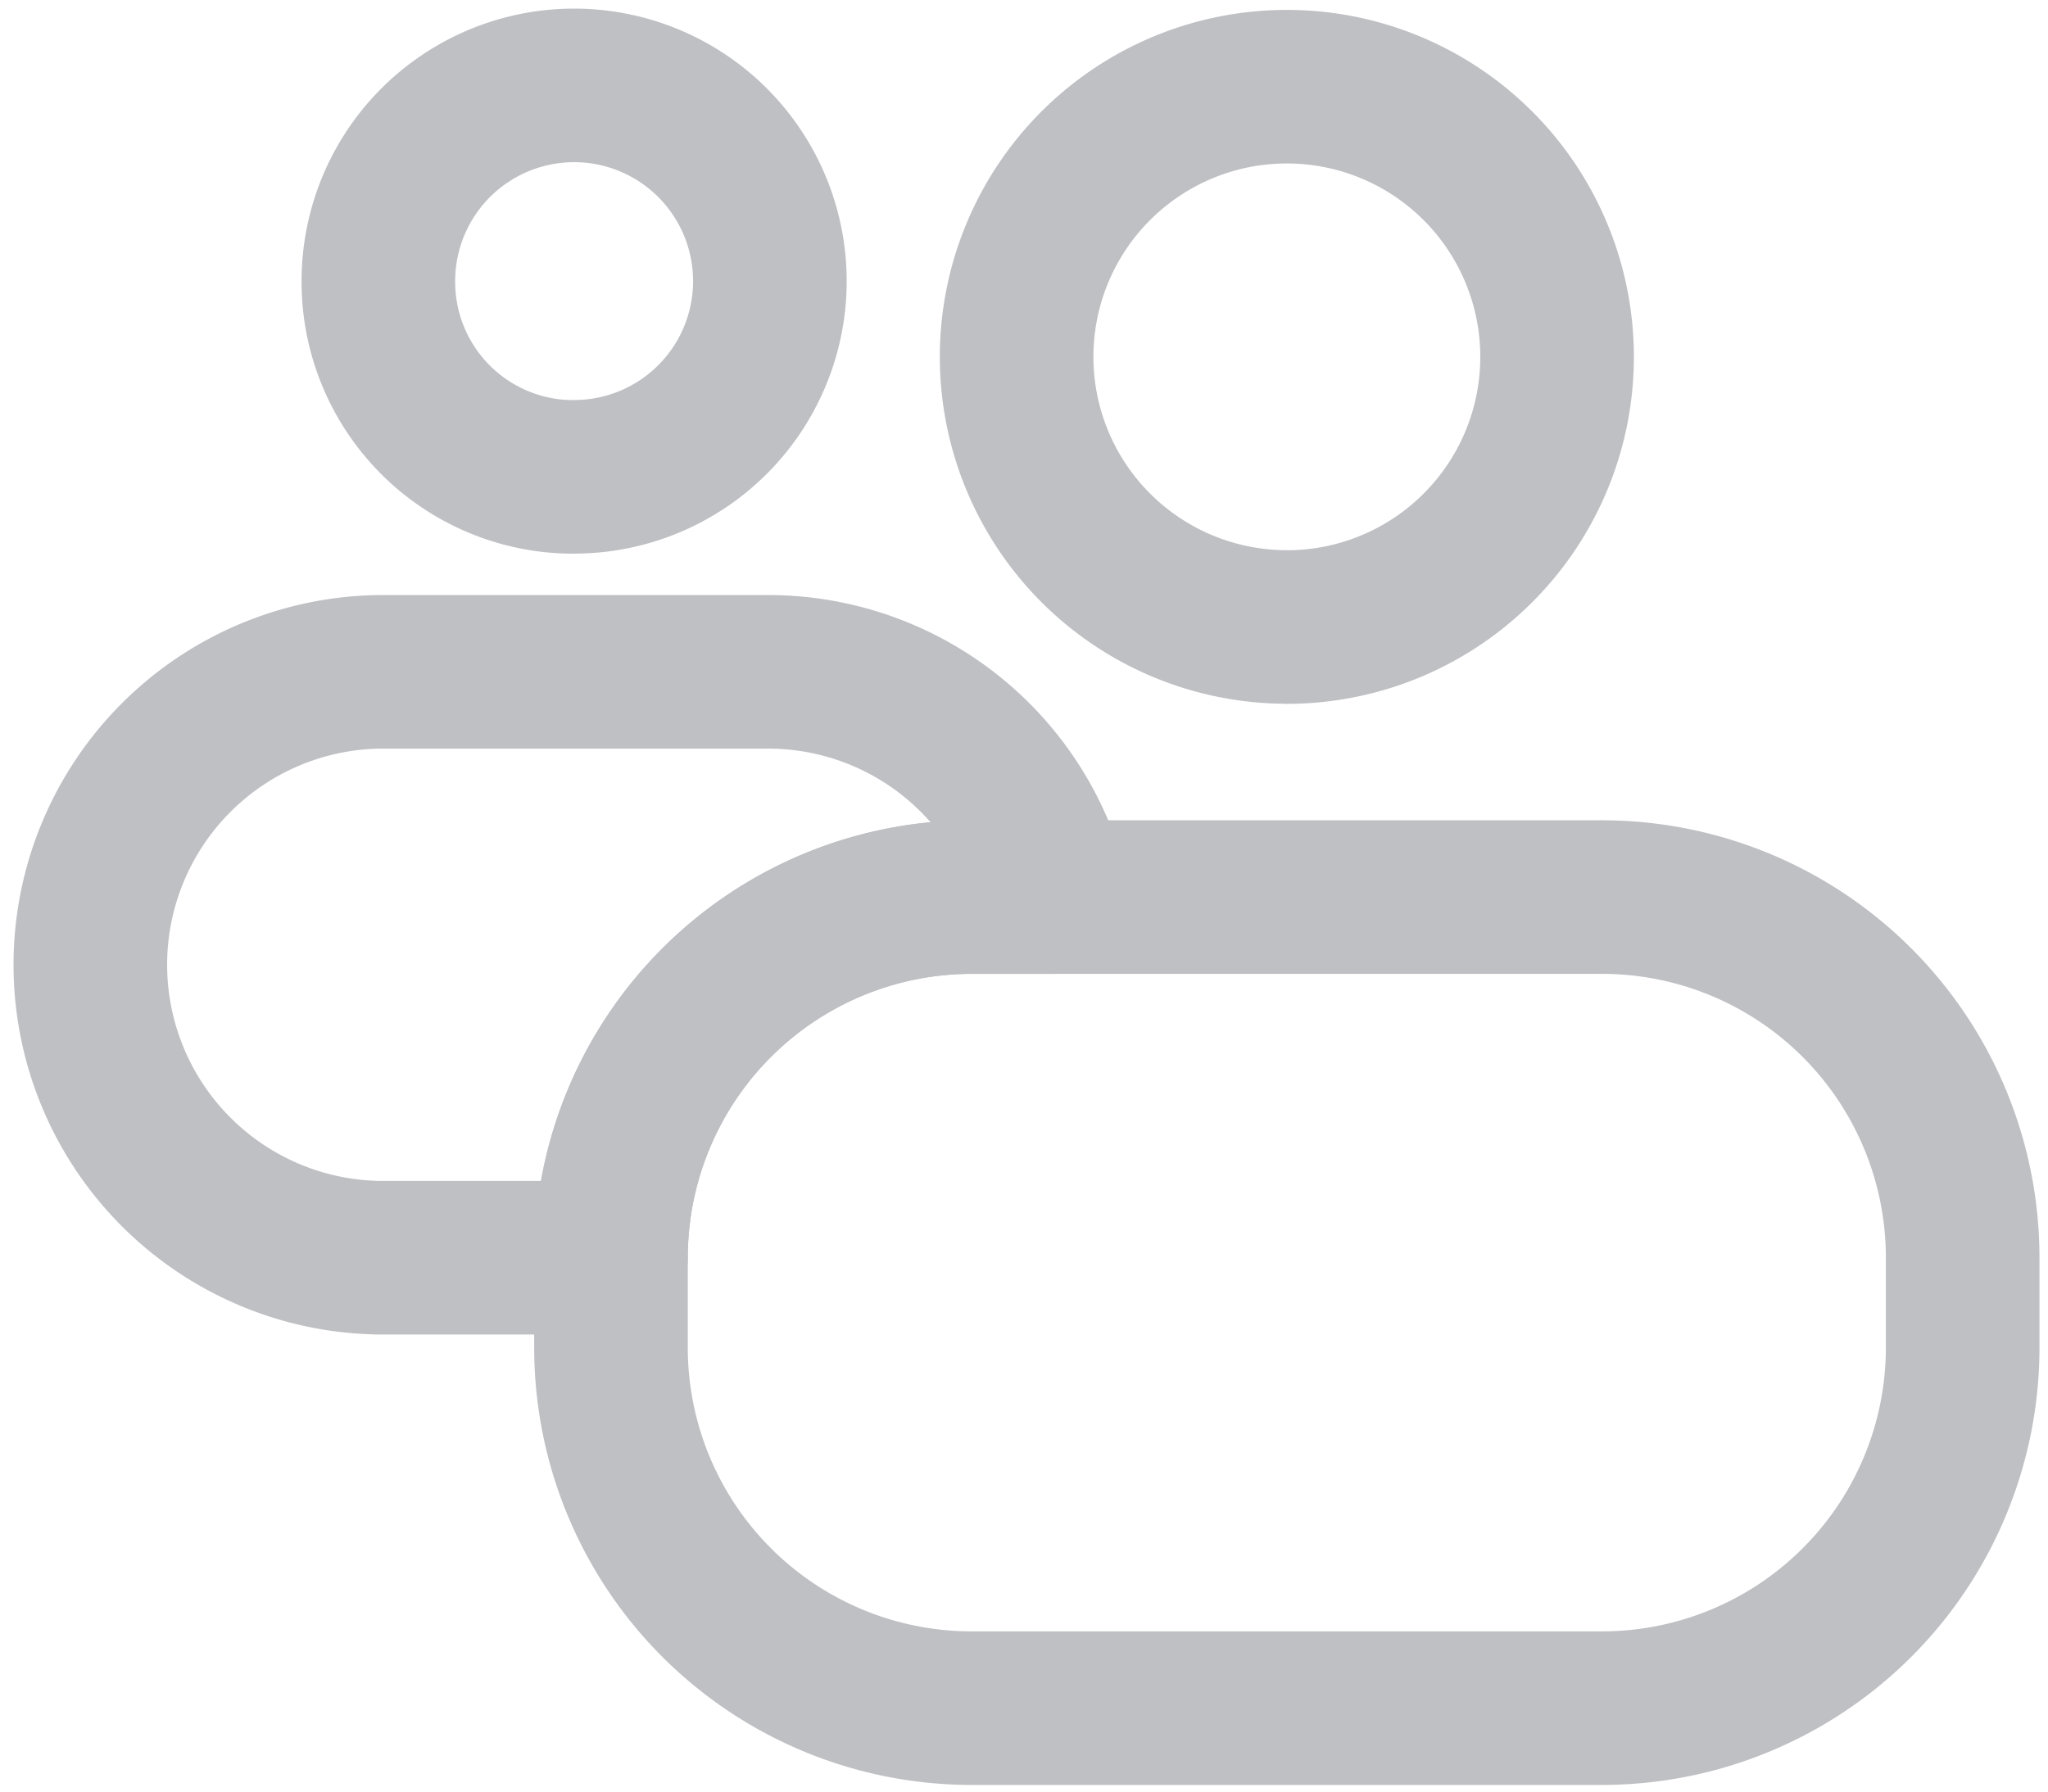 <svg width="24" height="21" fill="none" xmlns="http://www.w3.org/2000/svg"><path d="M15.08 7.35a3.166 3.166 0 100-6.334 3.166 3.166 0 000 6.333zm-3.693 3.165h.951a3.426 3.426 0 00-3.331-2.64H4.434a3.434 3.434 0 000 6.867H7.16a4.227 4.227 0 014.227-4.227v0zM6.72 5.589a2.294 2.294 0 10-2.286-2.287A2.286 2.286 0 006.72 5.59v0z" stroke="#BFC0C4" stroke-width="1.8" stroke-linecap="round" stroke-linejoin="round"/><path d="M18.773 10.515h-7.386a4.227 4.227 0 00-4.227 4.227v1.053a4.227 4.227 0 004.227 4.227h7.386A4.227 4.227 0 0023 15.795v-1.053a4.227 4.227 0 00-4.227-4.227z" stroke="#BFC0C4" stroke-width="1.8" stroke-linecap="round" stroke-linejoin="round"/></svg>